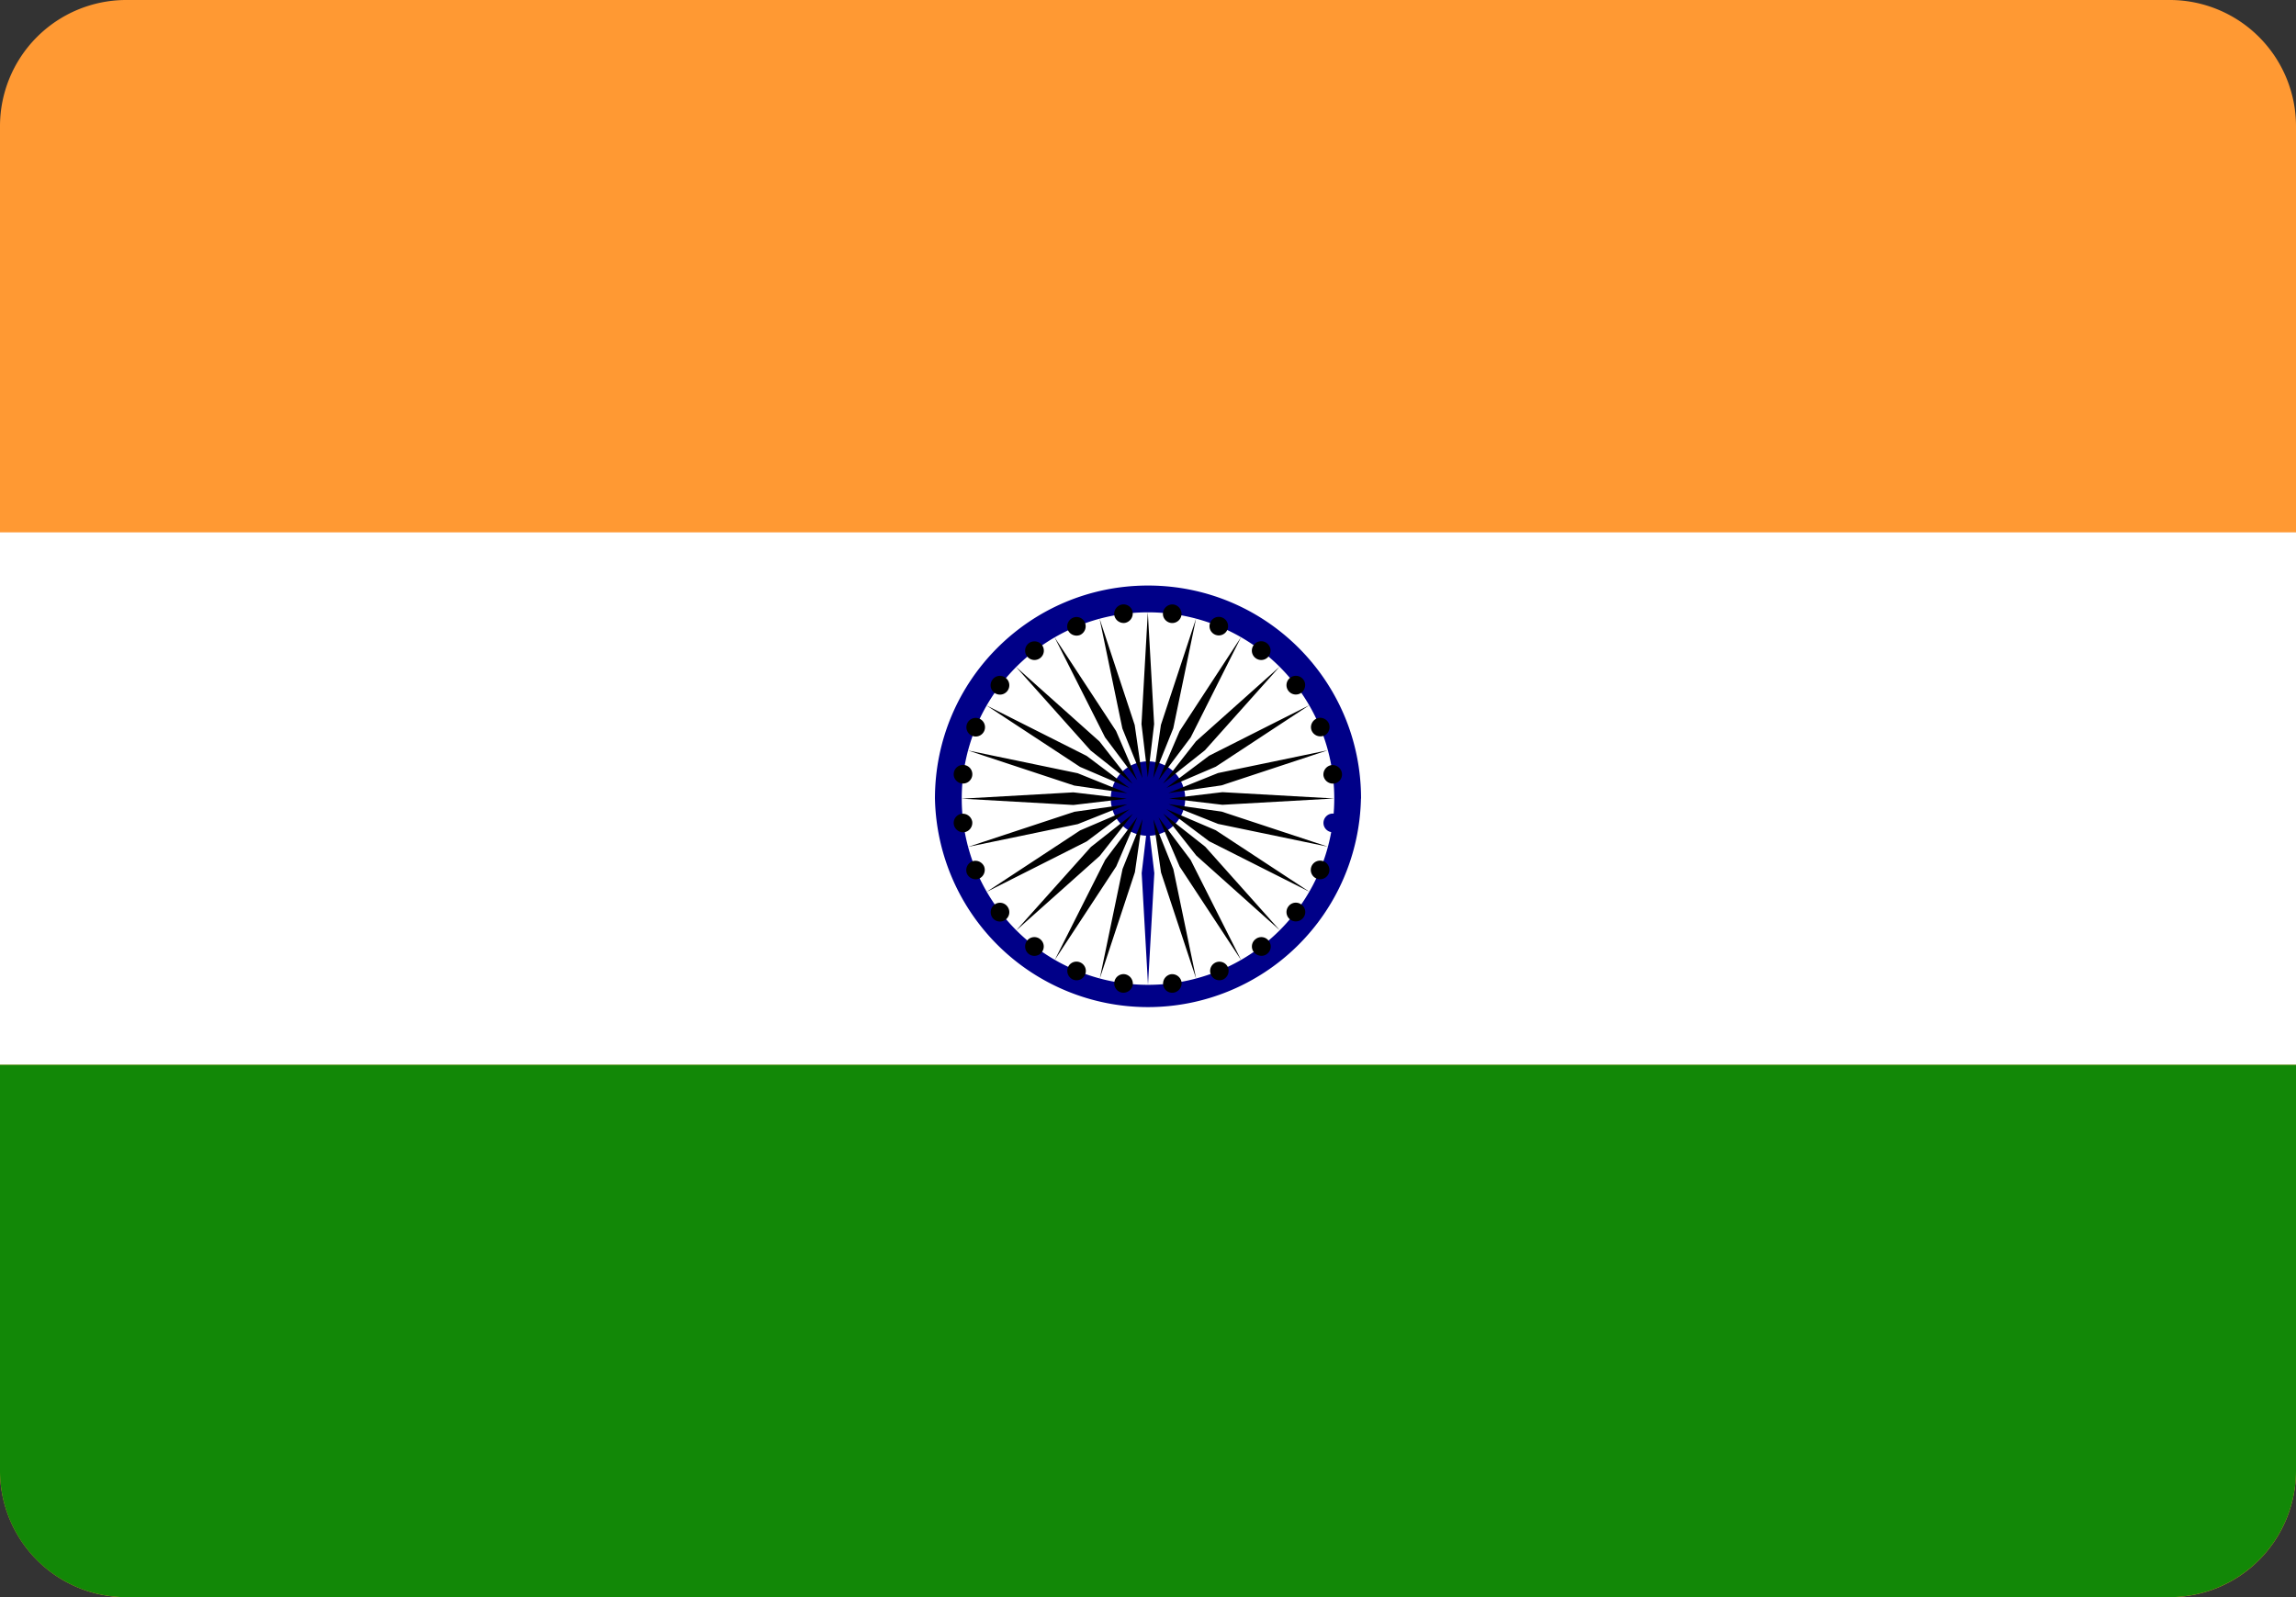 <svg version="1.1" id="Layer_1" xmlns="http://www.w3.org/2000/svg" x="0" y="0" viewBox="0 0 24 16.695" xml:space="preserve" width="24" height="16.695"><rect x="0" y="0" width="24" height="16.695" fill="#333333" stroke="none"/><style>.st2{fill:#fff}.st3{fill:#008}</style><path d="M1.31 0h21.379A1.32 1.32 0 0 1 24 1.319v14.059a1.323 1.323 0 0 1-1.319 1.319H1.31A1.323 1.323 0 0 1 0 15.377V1.319A1.32 1.32 0 0 1 1.31 0" style="fill:#f93"/><path class="st2" d="M0 5.565h24v5.566H0z"/><path d="M0 11.131h24v4.246a1.323 1.323 0 0 1-1.319 1.319H1.31A1.32 1.32 0 0 1 0 15.377z" style="fill:#128807"/><path class="st3" d="M14.227 8.348c0-1.231-.996-2.227-2.227-2.227s-2.227.996-2.227 2.227a2.227 2.227 0 0 0 4.453 0"/><path class="st2" d="M13.947 8.348a1.946 1.946 0 1 0-3.894 0 1.946 1.946 0 1 0 3.894 0"/><path class="st3" d="M12.389 8.348a.389.389 0 1 0-.778 0 .389.389 0 1 0 .778 0m1.639.267a.1.1 0 0 0-.084-.109c-.053-.008-.102.031-.109.084s.031.102.084.109a.097.097 0 0 0 .109-.084"/><path class="st3" d="m12 10.295.066-1.168L12 8.57l-.066.557z"/><path d="M13.889 9.131a.097.097 0 1 0-.18-.074.097.097 0 1 0 .18.074m-2.393 1.098.367-1.111.08-.555-.209.521zm2.127-.635a.096.096 0 0 0-.018-.137.096.096 0 0 0-.137.018c-.033.043-.025.104.018.137s.104.024.137-.018m-2.598.442.643-.979.221-.516-.336.447zm2.219-.064a.096.096 0 0 0 .018-.137.096.096 0 0 0-.137-.018.096.096 0 0 0-.018.137c.033.041.096.051.137.018m-2.621-.246.873-.779.346-.439-.439.346zm2.16.514a.1.1 0 0 0 .053-.127.097.097 0 1 0-.053.127m-2.471-.916 1.047-.528.447-.336-.516.221zm1.955 1.053a.1.1 0 0 0 .084-.109.1.1 0 0 0-.109-.084.1.1 0 0 0-.084.109.096.096 0 0 0 .109.084m-2.148-1.524 1.147-.238.519-.207-.555.078zm1.613 1.524a.1.1 0 0 0 .109-.084.1.1 0 0 0-.084-.109.097.097 0 1 0-.025.193m-1.68-2.028 1.168.066.557-.066-.557-.066zm1.164 1.891a.097.097 0 1 0 .074-.18.096.096 0 0 0-.127.053.1.1 0 0 0 .053.127m-1.098-2.395 1.111.367.555.08-.519-.209zm.635 2.127c.043.033.104.025.137-.018s.025-.104-.018-.137a.096.096 0 0 0-.137.018.1.1 0 0 0 .018.137m-.442-2.598.979.643.516.221-.447-.336zm.064 2.221c.033.043.094.051.137.018s.051-.094.018-.137a.096.096 0 0 0-.137-.018.1.1 0 0 0-.018.137m.246-2.623.779.873.439.348-.346-.442zm-.514 2.16a.1.1 0 0 0 .127.053.1.1 0 0 0 .053-.127.1.1 0 0 0-.127-.053.1.1 0 0 0-.053.127m.916-2.471.528 1.047.336.447-.221-.514zM9.97 8.616a.1.1 0 0 0 .109.084.1.1 0 0 0 .084-.109.1.1 0 0 0-.109-.084.096.096 0 0 0-.084.109m1.524-2.148.238 1.147.209.519-.08-.555zM9.97 8.081c-.008.053.031.102.084.109s.102-.031.109-.084a.097.097 0 1 0-.193-.025m2.028-1.68-.066 1.168.066.557.066-.557zm-1.889 1.164a.097.097 0 1 0 .18.074.097.097 0 1 0-.18-.074m2.393-1.098-.367 1.111-.08.555.209-.519zm-2.127.637c-.033.043-.025.104.018.137s.104.025.137-.018.025-.104-.018-.137a.096.096 0 0 0-.137.018m2.598-.444-.642.982-.221.514.336-.447zm-2.219.064c-.043.033-.051.094-.018.137s.094.051.137.018.051-.094.018-.137-.096-.049-.137-.018m2.621.246-.873.779-.346.442.439-.348zm-2.16-.512a.1.1 0 0 0-.053.127.1.1 0 0 0 .127.053.1.1 0 0 0 .053-.127.095.095 0 0 0-.127-.053m2.471.914-1.047.528-.447.336.516-.221zm-1.955-1.053a.1.1 0 0 0-.084.109.1.1 0 0 0 .109.084.1.1 0 0 0 .084-.109.096.096 0 0 0-.109-.084m2.148 1.524-1.147.238-.519.209.555-.08zm-1.613-1.524a.1.1 0 0 0-.109.084c-.008.053.031.102.084.109s.102-.031.109-.084a.1.1 0 0 0-.084-.109m1.68 2.028-1.168-.066-.557.066.557.066zm-1.164-1.889a.097.097 0 1 0-.074.179.097.097 0 0 0 .074-.179m1.098 2.393-1.111-.367-.555-.078.519.207zm-.637-2.127a.096.096 0 0 0-.137.018c-.033.043-.025.104.018.137s.104.025.137-.018.025-.104-.018-.137m.444 2.598-.979-.643-.516-.221.447.336zm-.064-2.219c-.033-.043-.094-.051-.137-.018s-.051.094-.018.137.094.051.137.018c.041-.033.051-.096.018-.137m-.246 2.621-.779-.873-.439-.346.346.439zm.514-2.16c-.022-.049-.078-.074-.127-.053s-.074.078-.053.127.078.072.127.053.072-.076.053-.127m-.917 2.473-.528-1.047-.336-.447.221.516zm1.053-1.955a.1.1 0 0 0-.109-.084.1.1 0 0 0-.084.109.1.1 0 0 0 .109.084.096.096 0 0 0 .084-.109m-1.524 2.148-.238-1.144-.209-.521.08.555z"/></svg>